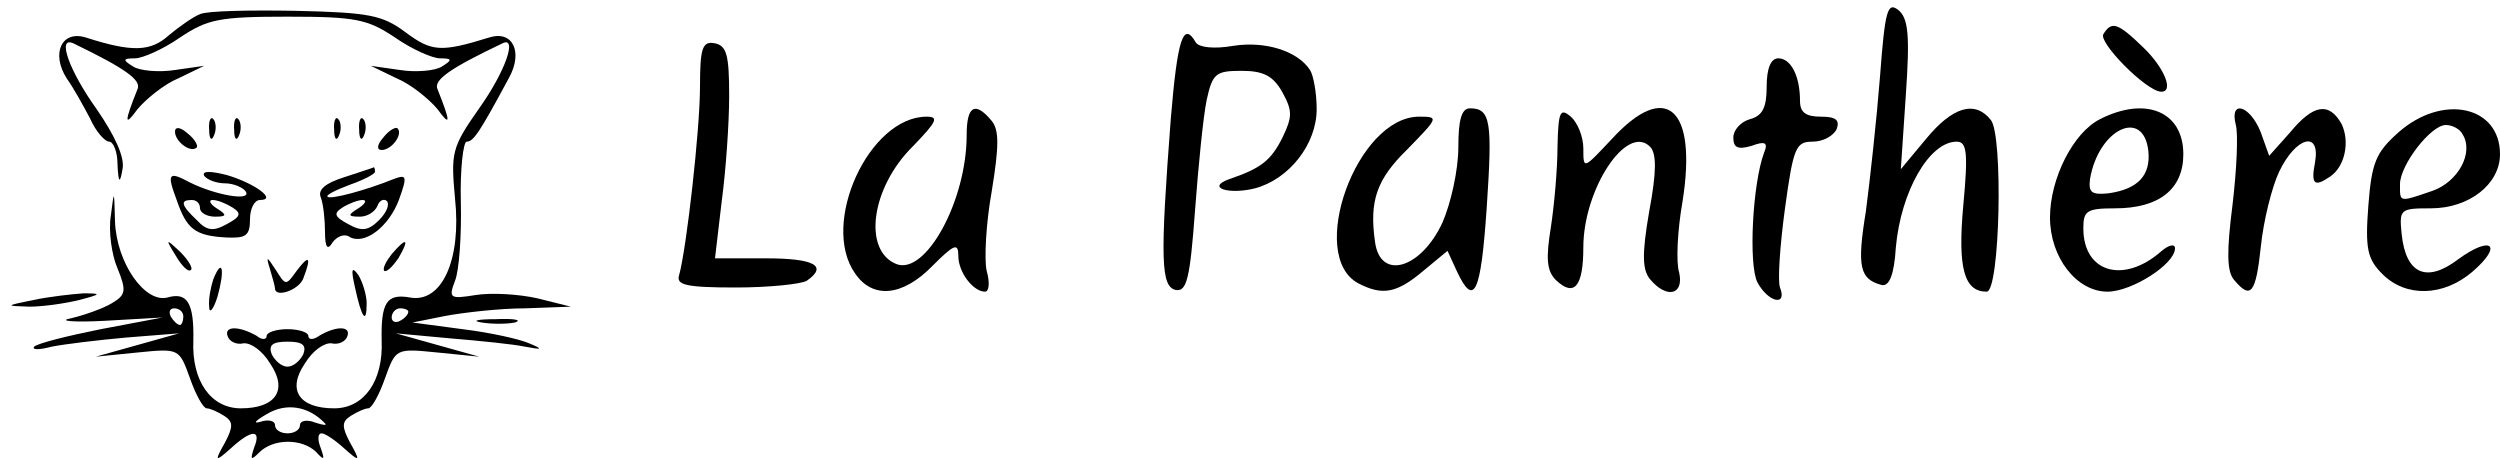<?xml version="1.0" standalone="no"?>
<!DOCTYPE svg PUBLIC "-//W3C//DTD SVG 20010904//EN"
 "http://www.w3.org/TR/2001/REC-SVG-20010904/DTD/svg10.dtd">
<svg version="1.0" xmlns="http://www.w3.org/2000/svg"
 width="300pt" height="55pt" viewBox="0 0 300 55"
 preserveAspectRatio="xMidYMid meet">

<g transform="translate(0,55) scale(0.1,-0.1)"
fill="#000000" stroke="none">
<path d="M2256 458 c-4 -51 -12 -124 -17 -162 -11 -67 -7 -81 19 -88 9 -2 15
12 17 45 6 67 40 127 73 127 12 0 14 -12 8 -76 -7 -76 1 -104 28 -104 16 0 20
188 5 206 -19 24 -46 16 -78 -23 l-30 -36 6 89 c5 72 3 92 -9 102 -13 10 -16
0 -22 -80z"/>
<path d="M240 533 c-8 -3 -25 -15 -37 -25 -22 -20 -44 -21 -100 -3 -29 9 -42
-19 -23 -49 8 -11 20 -33 28 -48 7 -16 18 -28 23 -28 5 0 10 -12 10 -27 1 -23
3 -24 6 -6 3 14 -9 40 -31 72 -33 46 -48 88 -28 79 62 -30 82 -44 77 -55 -16
-40 -16 -46 0 -24 10 12 32 30 49 37 l31 15 -35 -5 c-19 -3 -42 -1 -50 4 -13
8 -13 10 2 10 9 0 34 11 54 25 33 22 47 25 129 25 82 0 96 -3 129 -25 20 -14
45 -25 54 -25 15 0 15 -2 2 -10 -8 -5 -31 -7 -50 -4 l-35 5 31 -15 c17 -7 39
-25 49 -37 16 -22 16 -16 0 24 -5 11 15 25 78 55 18 9 4 -33 -28 -78 -33 -47
-34 -53 -29 -108 8 -74 -16 -126 -54 -119 -28 5 -35 -6 -34 -52 2 -48 -21 -81
-57 -81 -42 0 -57 22 -35 54 9 15 23 25 32 24 8 -2 17 2 19 9 4 12 -14 12 -34
0 -7 -5 -13 -5 -13 0 0 4 -11 8 -25 8 -14 0 -25 -4 -25 -8 0 -5 -6 -5 -12 0
-21 12 -39 12 -35 0 2 -7 11 -11 19 -9 9 1 23 -9 32 -24 22 -32 7 -54 -35 -54
-36 0 -59 33 -57 81 1 45 -7 59 -31 52 -27 -7 -61 41 -63 91 -1 39 -1 39 -5 7
-3 -18 1 -47 8 -63 11 -27 10 -32 -7 -42 -10 -6 -32 -14 -49 -18 -16 -3 2 -5
40 -3 l70 4 -74 -14 c-40 -8 -76 -17 -80 -21 -3 -4 6 -4 21 0 15 3 56 8 90 11
l63 5 -50 -14 -50 -14 50 5 c50 5 50 5 63 -31 7 -20 16 -36 20 -36 4 0 13 -4
21 -9 11 -7 11 -13 1 -32 -13 -23 -12 -24 7 -7 25 23 37 23 28 1 -5 -15 -4
-16 6 -6 17 17 51 17 68 1 10 -11 11 -10 6 4 -4 10 -4 18 1 18 4 0 16 -8 27
-18 19 -17 20 -16 7 7 -10 19 -10 25 1 32 8 5 17 9 21 9 4 0 13 16 20 36 13
36 13 36 63 31 l50 -5 -50 14 -50 14 65 -6 c36 -3 76 -7 90 -10 21 -4 22 -3 5
4 -11 5 -47 13 -80 17 l-60 8 40 8 c22 4 65 9 95 9 l55 2 -40 10 c-22 5 -55 7
-74 4 -31 -5 -33 -4 -25 17 5 12 8 55 7 95 -1 39 3 72 7 72 8 0 15 10 51 77
17 31 4 57 -24 48 -58 -18 -69 -17 -100 6 -28 21 -44 24 -132 26 -55 1 -107 0
-115 -4z m-20 -363 c0 -5 -2 -10 -4 -10 -3 0 -8 5 -11 10 -3 6 -1 10 4 10 6 0
11 -4 11 -10z m270 6 c0 -3 -4 -8 -10 -11 -5 -3 -10 -1 -10 4 0 6 5 11 10 11
6 0 10 -2 10 -4z m-126 -51 c-4 -8 -12 -15 -19 -15 -7 0 -15 7 -19 15 -4 11 1
15 19 15 18 0 23 -4 19 -15z m26 -83 c3 -3 -3 -2 -12 1 -10 4 -18 2 -18 -3 0
-6 -7 -10 -15 -10 -8 0 -15 4 -15 10 0 5 -8 7 -17 4 -10 -3 -7 1 7 9 23 14 50
10 70 -11z"/>
<path d="M2524 509 c-6 -10 51 -68 69 -69 16 -1 5 28 -21 53 -31 30 -38 32
-48 16z"/>
<path d="M1405 408 c-13 -170 -12 -202 6 -206 13 -2 17 13 23 95 4 54 10 114
14 133 7 32 11 35 42 35 26 0 38 -6 49 -26 12 -22 12 -29 0 -54 -14 -28 -26
-37 -64 -50 -28 -10 -1 -19 31 -11 41 11 74 53 74 95 0 20 -4 41 -8 47 -15 23
-54 35 -92 29 -23 -4 -41 -2 -45 4 -15 26 -22 5 -30 -91z"/>
<path d="M840 446 c0 -51 -16 -193 -25 -226 -4 -12 8 -15 68 -15 39 0 78 4 85
8 26 18 9 27 -49 27 l-61 0 8 68 c5 37 9 94 9 127 0 49 -3 60 -17 63 -15 3
-18 -5 -18 -52z"/>
<path d="M2120 446 c0 -25 -5 -35 -20 -39 -11 -3 -20 -13 -20 -22 0 -12 5 -15
22 -10 16 6 20 4 15 -8 -14 -37 -19 -135 -8 -156 13 -24 36 -29 27 -6 -3 8 0
51 6 95 10 73 13 80 33 80 13 0 25 7 29 15 4 11 -1 15 -19 15 -18 0 -25 5 -25
19 0 30 -11 51 -26 51 -9 0 -14 -12 -14 -34z"/>
<path d="M1160 388 c0 -79 -49 -168 -84 -155 -41 16 -31 92 20 142 28 29 31
35 16 35 -69 0 -128 -128 -86 -188 21 -31 57 -28 93 9 26 26 31 28 31 12 0
-20 18 -43 32 -43 5 0 6 11 2 25 -3 13 -1 56 6 95 9 55 9 74 0 85 -20 24 -30
18 -30 -17z"/>
<path d="M1750 373 c0 -27 -9 -67 -19 -90 -26 -56 -75 -70 -81 -23 -7 49 2 75
39 111 37 38 38 39 14 39 -75 0 -135 -167 -73 -200 29 -15 46 -12 78 15 l29
24 11 -24 c21 -45 29 -27 36 75 7 104 5 120 -20 120 -10 0 -14 -13 -14 -47z"/>
<path d="M1869 374 c0 -27 -4 -71 -8 -97 -6 -37 -5 -52 6 -63 22 -21 33 -8 33
39 0 70 52 149 80 121 8 -8 8 -30 -1 -78 -9 -52 -8 -70 1 -81 20 -24 41 -19
35 8 -4 12 -2 51 4 85 18 113 -20 146 -85 75 -34 -36 -34 -37 -34 -11 0 14 -7
31 -15 38 -13 11 -15 6 -16 -36z"/>
<path d="M2520 407 c-32 -16 -60 -71 -60 -118 0 -48 32 -89 69 -89 29 0 81 33
81 52 0 6 -8 4 -17 -4 -45 -39 -93 -25 -93 28 0 21 4 24 38 24 53 0 82 23 82
65 0 51 -45 70 -100 42z m58 -38 c3 -29 -12 -46 -48 -51 -20 -2 -24 1 -22 17
10 60 64 86 70 34z"/>
<path d="M2683 400 c3 -11 1 -54 -4 -96 -7 -55 -7 -80 2 -90 20 -24 26 -16 32
40 3 30 13 71 22 90 20 42 50 50 43 11 -5 -26 -1 -30 18 -17 18 12 24 42 14
63 -15 27 -34 24 -62 -10 l-25 -28 -10 28 c-13 33 -38 40 -30 9z"/>
<path d="M2878 391 c-27 -24 -32 -36 -36 -88 -4 -52 -1 -64 17 -82 28 -28 73
-27 108 3 37 32 23 44 -17 15 -38 -29 -63 -18 -68 30 -3 30 -2 31 35 31 46 0
83 29 83 65 0 58 -69 73 -122 26z m77 -2 c14 -22 -5 -57 -36 -68 -41 -14 -39
-14 -39 8 0 23 37 71 55 71 8 0 17 -5 20 -11z"/>
<path d="M251 394 c0 -11 3 -14 6 -6 3 7 2 16 -1 19 -3 4 -6 -2 -5 -13z"/>
<path d="M281 394 c0 -11 3 -14 6 -6 3 7 2 16 -1 19 -3 4 -6 -2 -5 -13z"/>
<path d="M401 394 c0 -11 3 -14 6 -6 3 7 2 16 -1 19 -3 4 -6 -2 -5 -13z"/>
<path d="M431 394 c0 -11 3 -14 6 -6 3 7 2 16 -1 19 -3 4 -6 -2 -5 -13z"/>
<path d="M210 392 c0 -12 19 -26 26 -19 2 2 -2 10 -11 17 -9 8 -15 8 -15 2z"/>
<path d="M460 385 c-8 -9 -8 -15 -2 -15 12 0 26 19 19 26 -2 2 -10 -2 -17 -11z"/>
<path d="M245 339 c4 -5 15 -9 25 -9 10 0 22 -5 25 -10 7 -12 -37 -4 -67 11
-26 14 -28 11 -16 -21 12 -35 22 -43 60 -45 23 -1 28 2 28 22 0 12 5 23 12 23
21 0 -6 20 -40 30 -20 5 -30 5 -27 -1z m-5 -39 c0 -5 8 -10 18 -10 14 0 15 2
2 10 -8 5 -10 10 -5 10 6 0 16 -4 24 -9 11 -7 10 -11 -7 -20 -16 -9 -24 -8
-36 5 -19 18 -20 24 -6 24 6 0 10 -4 10 -10z"/>
<path d="M412 337 c-22 -7 -31 -15 -27 -24 3 -8 5 -27 5 -41 0 -19 3 -23 9
-13 5 7 14 11 20 7 18 -11 48 12 60 45 10 28 9 30 -7 24 -32 -13 -76 -25 -79
-21 -2 2 10 8 26 14 17 6 31 13 31 16 0 4 -1 6 -2 5 -2 -1 -18 -6 -36 -12z
m18 -37 c-13 -8 -13 -10 2 -10 9 0 18 6 21 13 2 6 7 9 11 6 4 -4 0 -14 -9 -23
-13 -13 -21 -14 -37 -5 -17 9 -18 13 -7 20 8 5 19 9 24 9 6 0 3 -5 -5 -10z"/>
<path d="M211 243 c7 -12 15 -20 18 -17 3 2 -3 12 -13 22 -17 16 -18 16 -5 -5z"/>
<path d="M470 245 c-7 -9 -11 -17 -9 -20 3 -2 10 5 17 15 14 24 10 26 -8 5z"/>
<path d="M324 227 c3 -10 6 -21 6 -23 0 -12 29 -2 34 12 10 26 7 29 -8 9 -13
-18 -13 -18 -25 1 -11 17 -12 17 -7 1z"/>
<path d="M256 215 c-3 -9 -6 -24 -5 -33 0 -9 5 -4 10 12 9 32 6 48 -5 21z"/>
<path d="M426 205 c8 -37 14 -45 14 -19 0 10 -5 26 -10 34 -8 11 -9 7 -4 -15z"/>
<path d="M40 190 c-34 -7 -34 -7 -5 -8 17 0 44 4 60 8 27 7 27 8 5 8 -14 -1
-41 -4 -60 -8z"/>
<path d="M578 163 c12 -2 30 -2 40 0 9 3 -1 5 -23 4 -22 0 -30 -2 -17 -4z"/>
</g>
</svg>
